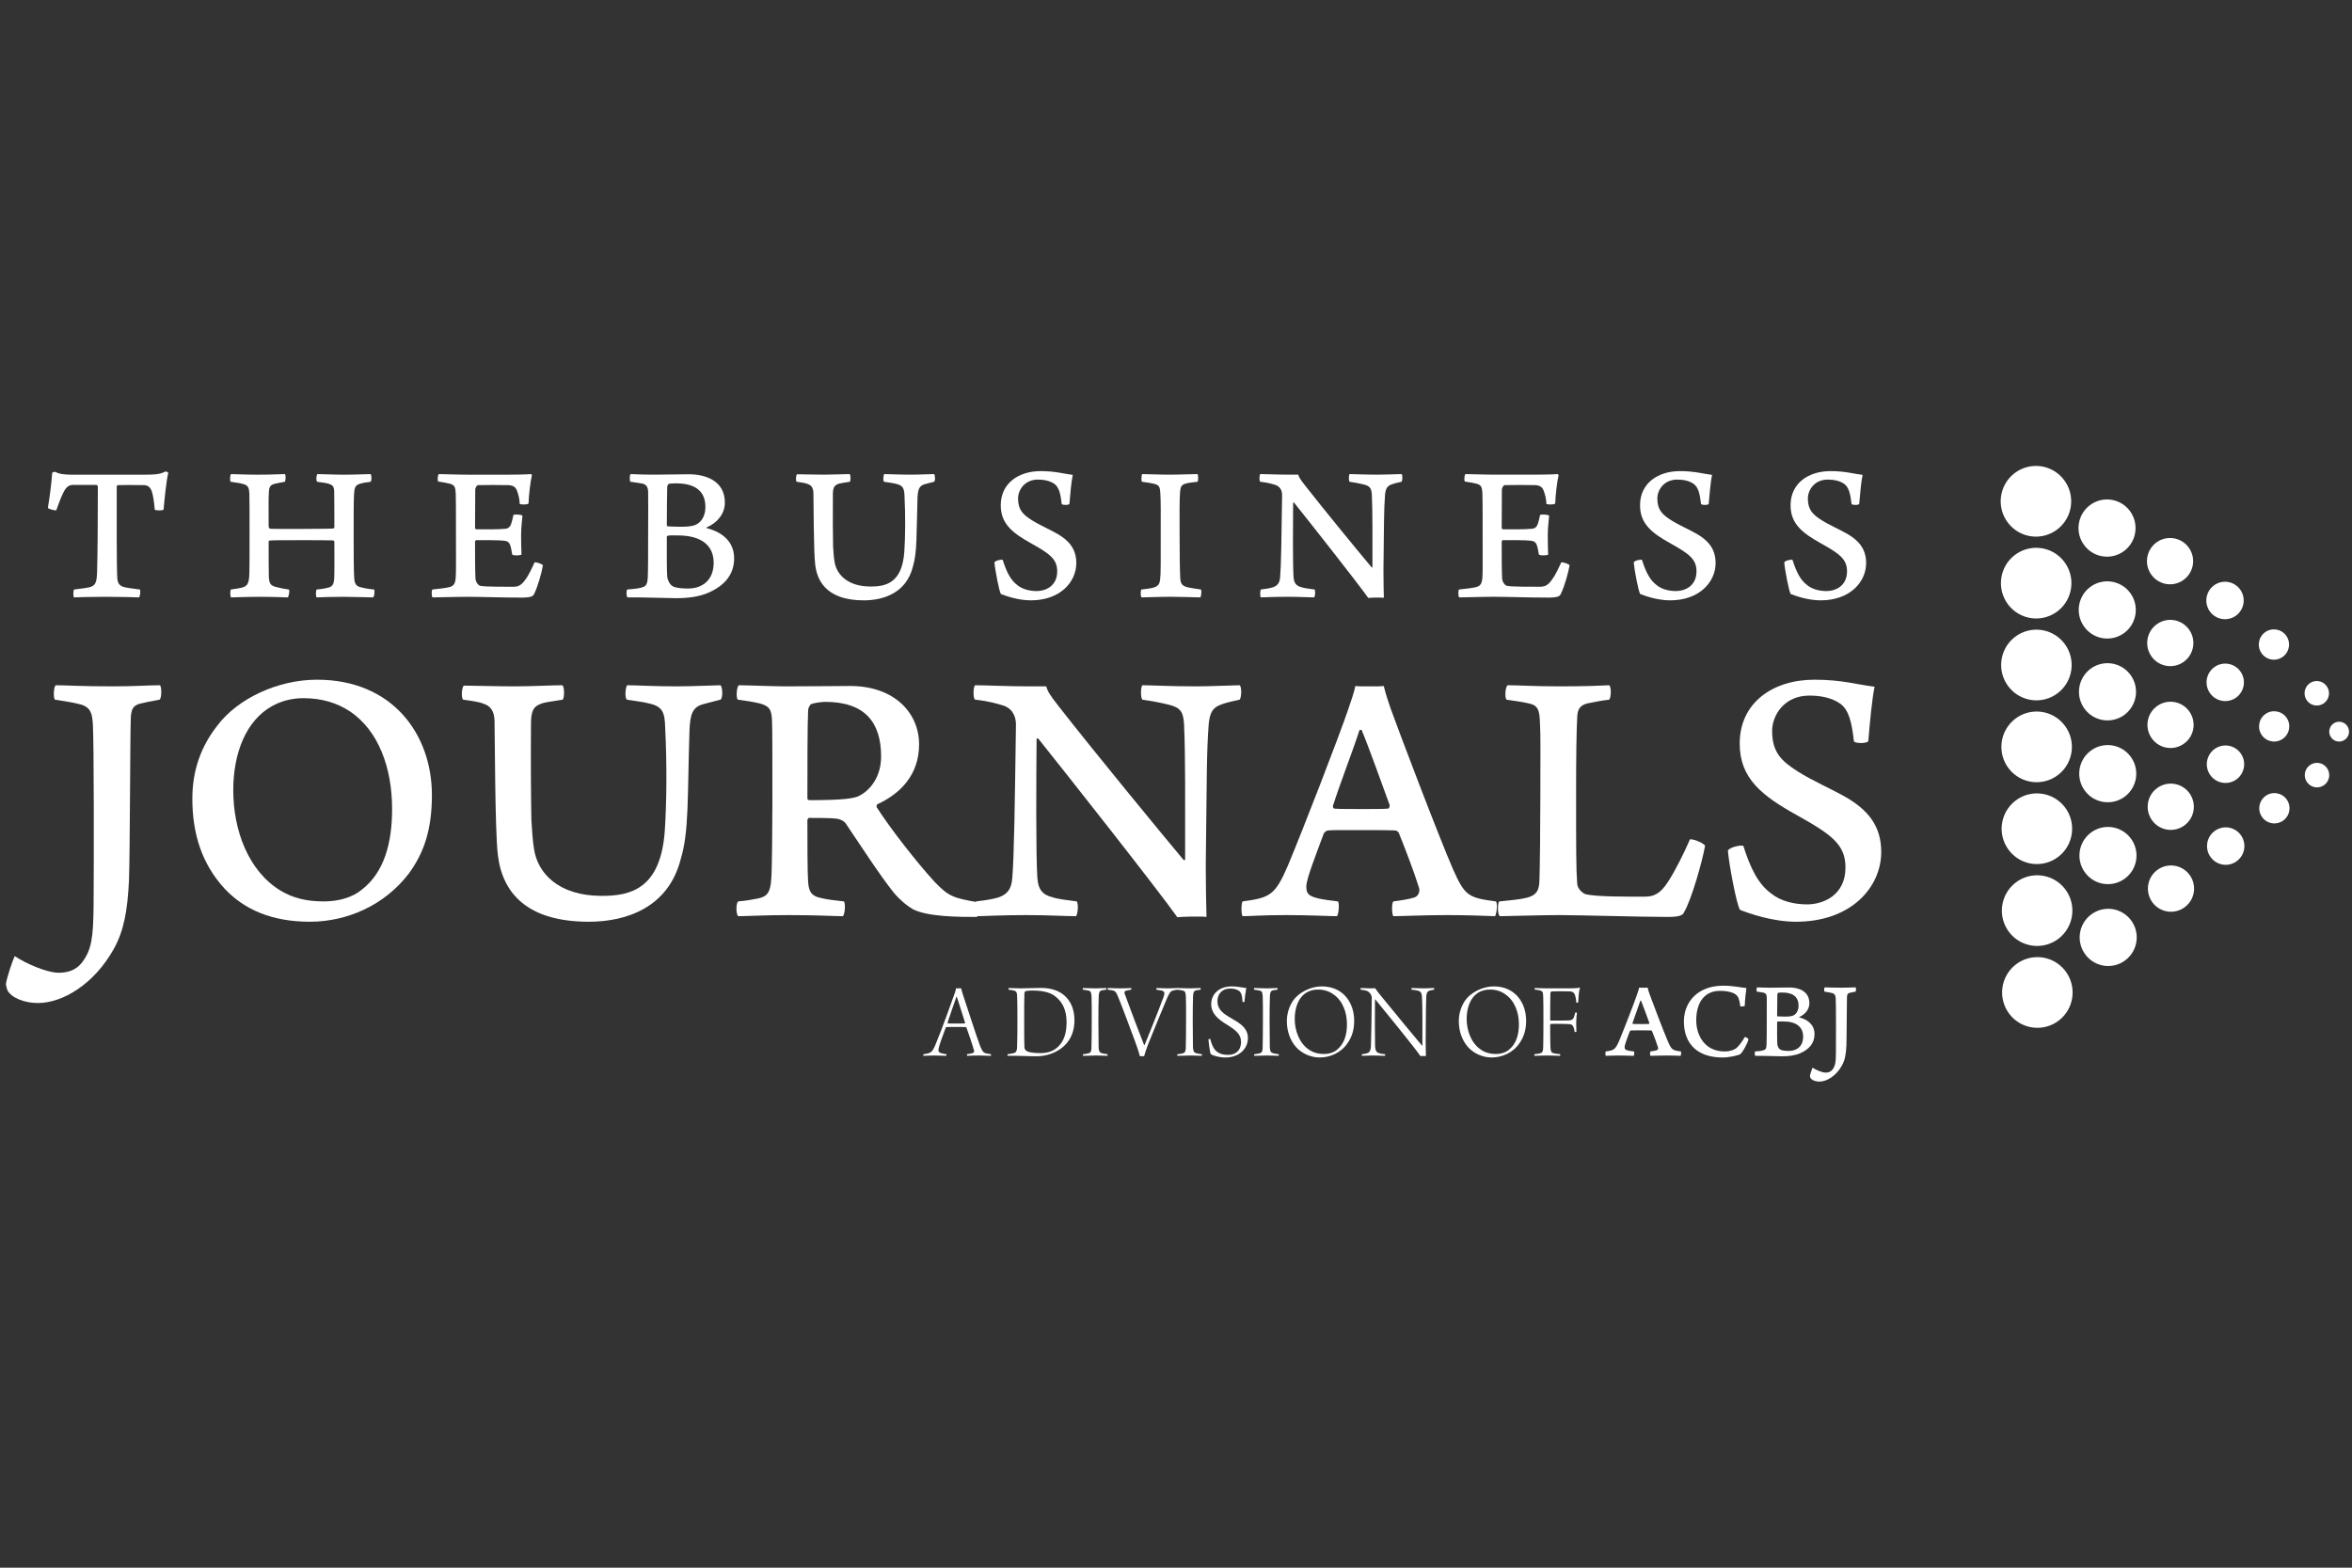<?xml version="1.0" encoding="UTF-8" standalone="no"?>
<svg width="300px" height="200px" viewBox="0 0 300 200" version="1.1" xmlns="http://www.w3.org/2000/svg" xmlns:xlink="http://www.w3.org/1999/xlink" xmlns:sketch="http://www.bohemiancoding.com/sketch/ns">
    <rect x="0" y="0" width="300" height="200" fill="#333333" stroke="none"/>
    <!-- Generator: Sketch 3.0.3 (7891) - http://www.bohemiancoding.com/sketch -->
    <title>bizjournals</title>
    <desc>Created with Sketch.</desc>
    <defs></defs>
    <g id="Logo-page" stroke="none" stroke-width="1" fill="none" fill-rule="evenodd" sketch:type="MSPage">
        <g id="Artboard-1" sketch:type="MSArtboardGroup" transform="translate(-926, -263)" fill="#FFFFFF">
            <g id="bizjournals" sketch:type="MSLayerGroup" transform="translate(927, 323)">
                <path d="M16.727,16.214 C16.024,16.189 14.442,16.139 12.435,16.139 C10.327,16.139 9.046,16.189 8.444,16.214 C8.318,16.088 8.344,15.333 8.444,15.208 C9.221,15.106 9.925,15.032 10.352,14.931 C11.204,14.755 11.33,14.251 11.381,13.093 C11.455,10.349 11.481,6.399 11.481,2.094 C11.481,1.993 11.381,1.867 11.306,1.867 L8.318,1.867 C7.917,1.867 7.54,2.017 7.213,2.596 C6.912,3.1 6.587,3.956 6.184,5.09 C6.034,5.164 5.156,4.937 5.106,4.788 C5.306,3.679 5.582,1.515 5.657,0.331 C5.657,0.257 5.983,0.155 6.06,0.206 C6.485,0.433 7.012,0.558 8.143,0.558 L17.454,0.558 C18.81,0.558 19.412,0.507 20.09,0.155 C20.216,0.131 20.417,0.257 20.466,0.308 C20.216,1.339 19.99,3.603 19.864,5.012 C19.738,5.164 18.835,5.14 18.735,5.012 C18.658,3.982 18.509,3.075 18.334,2.596 C18.107,2.094 17.807,1.892 17.329,1.892 C15.949,1.867 14.618,1.867 14.016,1.892 C13.94,1.918 13.89,2.017 13.89,2.068 C13.89,5.868 13.865,12.589 13.966,13.848 C14.016,14.301 14.166,14.704 14.77,14.88 C15.196,15.005 15.747,15.056 16.852,15.208 C16.953,15.358 16.876,16.113 16.727,16.214" id="Fill-1" sketch:type="MSShapeGroup"></path>
                <path d="M28.472,0.483 C28.973,0.483 30.153,0.558 31.86,0.558 C33.792,0.558 34.672,0.483 35.348,0.483 C35.474,0.633 35.449,1.363 35.322,1.465 C34.746,1.566 34.27,1.665 33.967,1.742 C33.466,1.892 33.316,2.144 33.291,2.873 C33.24,3.73 33.266,4.61 33.266,7.154 C33.266,7.253 33.34,7.404 33.442,7.455 C33.667,7.479 34.244,7.479 37.508,7.479 C40.696,7.455 41.247,7.455 41.473,7.429 C41.573,7.429 41.648,7.33 41.648,7.228 C41.648,5.919 41.648,3.529 41.624,2.571 C41.599,2.193 41.473,1.918 41.121,1.79 C40.796,1.641 40.269,1.566 39.465,1.465 C39.29,1.339 39.339,0.608 39.491,0.483 C40.118,0.483 41.524,0.558 42.879,0.558 C44.209,0.558 45.891,0.483 46.267,0.483 C46.418,0.633 46.418,1.339 46.267,1.465 C45.664,1.539 45.188,1.615 44.836,1.742 C44.26,1.943 44.209,2.294 44.158,3.1 C44.109,3.982 44.109,5.113 44.109,8.009 C44.109,10.248 44.109,12.917 44.183,13.797 C44.233,14.478 44.435,14.755 44.937,14.905 C45.313,15.005 45.891,15.131 46.719,15.208 C46.818,15.358 46.769,16.139 46.567,16.214 C45.965,16.214 44.158,16.139 42.778,16.139 C41.398,16.139 40.092,16.189 39.39,16.214 C39.264,16.113 39.264,15.384 39.39,15.208 C40.218,15.131 40.645,15.032 40.996,14.931 C41.422,14.779 41.573,14.501 41.624,13.873 C41.674,13.093 41.648,10.701 41.648,9.117 C41.648,9.066 41.573,8.941 41.448,8.941 C40.896,8.914 38.913,8.914 37.482,8.914 C35.524,8.914 33.592,8.914 33.365,8.965 C33.316,8.965 33.266,9.066 33.266,9.09 C33.266,10.5 33.266,13.093 33.291,13.597 C33.34,14.453 33.516,14.704 34.193,14.88 C34.571,14.981 35.098,15.106 35.851,15.208 C35.976,15.358 35.826,16.139 35.701,16.214 C35.424,16.214 34.094,16.139 32.087,16.139 C30.254,16.139 28.948,16.214 28.472,16.214 C28.345,16.088 28.345,15.358 28.446,15.208 C29.098,15.106 29.525,15.056 29.901,14.955 C30.604,14.755 30.755,14.376 30.806,13.218 C30.831,12.363 30.831,10.474 30.831,8.285 C30.831,5.845 30.831,3.377 30.806,2.924 C30.755,2.22 30.655,1.943 30.079,1.766 C29.676,1.641 29.148,1.566 28.421,1.465 C28.294,1.313 28.345,0.608 28.472,0.483" id="Fill-2" sketch:type="MSShapeGroup"></path>
                <path d="M54.974,0.483 C55.652,0.483 57.308,0.558 58.738,0.558 L63.809,0.558 C64.788,0.558 66.118,0.534 66.72,0.483 C66.771,0.507 66.846,0.583 66.846,0.633 C66.671,1.339 66.444,3.15 66.418,4.233 C66.269,4.409 65.416,4.385 65.29,4.284 C65.264,3.58 65.138,3.225 65.013,2.798 C64.81,2.169 64.562,1.943 63.86,1.892 C63.482,1.867 60.194,1.867 59.969,1.892 C59.767,1.943 59.618,2.294 59.618,2.446 C59.618,4.183 59.592,5.668 59.592,7.353 C59.592,7.404 59.669,7.53 59.743,7.53 C61.048,7.53 62.504,7.556 63.509,7.455 C63.883,7.404 64.085,7.177 64.21,6.801 C64.311,6.498 64.41,6.095 64.488,5.692 C64.736,5.593 65.517,5.642 65.642,5.794 C65.591,6.372 65.466,7.33 65.466,8.285 C65.466,9.14 65.49,9.973 65.517,10.752 C65.365,10.877 64.488,10.904 64.336,10.752 C64.21,10.149 64.21,9.922 64.085,9.594 C63.984,9.218 63.734,9.04 63.382,8.99 C62.554,8.89 60.898,8.914 59.743,8.914 C59.669,8.914 59.592,9.015 59.592,9.117 C59.592,10.752 59.592,12.714 59.643,13.723 C59.643,14.125 59.894,14.603 60.22,14.728 C60.721,14.88 63.91,14.856 64.461,14.856 C65.138,14.856 65.517,14.654 66.043,13.899 C66.444,13.37 66.921,12.338 67.198,11.733 C67.398,11.709 68.126,11.936 68.251,12.112 C68.126,12.941 67.599,14.829 67.147,15.736 C67.021,16.037 66.82,16.24 65.54,16.24 C62.881,16.24 60.446,16.139 58.613,16.139 C56.93,16.139 55.225,16.214 54.171,16.214 C54.046,16.113 54.02,15.358 54.145,15.208 C55.025,15.106 55.827,15.032 56.303,14.905 C56.906,14.755 57.083,14.427 57.131,13.621 C57.182,13.194 57.157,10.551 57.157,7.757 C57.157,5.543 57.157,3.402 57.131,2.95 C57.083,2.118 56.982,1.892 56.403,1.716 C56.053,1.615 55.576,1.539 54.899,1.438 C54.773,1.289 54.824,0.608 54.974,0.483" id="Fill-3" sketch:type="MSShapeGroup"></path>
                <path d="M79.435,0.481 C79.661,0.481 80.69,0.555 82.398,0.555 C84.004,0.555 85.31,0.505 86.865,0.505 C88.799,0.505 91.458,1.211 91.458,4.13 C91.458,5.564 90.456,6.722 89.151,7.277 C89.075,7.303 89.075,7.351 89.151,7.378 C91.007,7.856 92.639,9.013 92.639,11.229 C92.639,13.393 91.31,14.753 89.376,15.609 C88.196,16.136 86.74,16.313 85.26,16.313 C84.131,16.313 80.74,16.187 79.06,16.212 C78.884,16.136 78.857,15.331 79.009,15.206 C79.411,15.18 80.315,15.104 80.74,14.979 C81.344,14.827 81.544,14.677 81.619,13.771 C81.67,12.989 81.67,10.197 81.67,8.207 C81.67,5.49 81.696,3.652 81.67,2.746 C81.645,2.042 81.394,1.814 80.917,1.689 C80.542,1.615 79.913,1.537 79.411,1.463 C79.287,1.337 79.31,0.583 79.435,0.481 L79.435,0.481 Z M90.028,11.781 C90.028,9.567 88.421,8.309 85.485,8.309 C85.361,8.309 84.433,8.285 84.206,8.334 C84.131,8.359 84.055,8.41 84.055,8.461 C84.055,10.045 84.03,12.587 84.106,13.594 C84.156,14.021 84.456,14.626 84.834,14.803 C85.236,15.03 86.139,15.081 86.765,15.081 C88.498,15.081 90.028,14.099 90.028,11.781 L90.028,11.781 Z M84.331,1.714 C84.23,1.74 84.106,1.991 84.106,2.116 C84.081,3.023 84.055,5.388 84.055,7.025 C84.055,7.076 84.131,7.152 84.18,7.152 C84.507,7.175 85.31,7.202 85.988,7.202 C86.943,7.202 87.493,7.076 87.794,6.925 C88.598,6.522 88.975,5.642 88.975,4.684 C88.975,2.495 87.469,1.665 85.236,1.665 C85.084,1.665 84.658,1.665 84.331,1.714 L84.331,1.714 Z" id="Fill-4" sketch:type="MSShapeGroup"></path>
                <path d="M100.67,0.505 C101.17,0.505 102.978,0.555 104.131,0.555 C105.26,0.555 106.692,0.481 107.371,0.481 C107.519,0.583 107.519,1.337 107.394,1.463 C106.817,1.564 106.365,1.615 106.065,1.689 C105.387,1.89 105.26,2.217 105.237,2.972 C105.211,5.842 105.237,8.334 105.26,9.669 C105.285,10.17 105.362,11.202 105.437,11.606 C105.663,13.243 107.07,14.827 110.056,14.827 C111.964,14.827 114.073,14.4 114.349,10.373 C114.473,8.434 114.5,5.868 114.375,3.375 C114.349,2.319 114.197,1.915 113.243,1.714 C112.866,1.615 112.389,1.564 111.762,1.463 C111.612,1.337 111.663,0.606 111.788,0.481 C112.315,0.481 113.644,0.555 115.128,0.555 C116.306,0.555 117.737,0.481 118.139,0.481 C118.29,0.583 118.315,1.387 118.139,1.463 L116.983,1.763 C116.206,1.966 116.08,2.495 116.028,3.527 C115.88,8.207 116.006,10.448 115.428,12.336 C114.599,15.582 111.788,16.59 109.176,16.59 C104.935,16.59 103.279,14.601 102.978,12.035 C102.776,10.398 102.776,3.727 102.752,2.873 C102.728,2.268 102.502,1.89 101.999,1.74 C101.722,1.615 101.146,1.537 100.619,1.463 C100.467,1.361 100.518,0.583 100.67,0.505" id="Fill-5" sketch:type="MSShapeGroup"></path>
                <path d="M128.803,14.677 C129.43,15.18 130.335,15.406 131.238,15.406 C132.317,15.406 133.848,14.803 133.848,12.89 C133.848,11.331 132.896,10.65 130.561,9.341 C128.152,8.007 126.647,6.824 126.647,4.457 C126.647,1.665 128.904,0.103 131.739,0.103 C133.648,0.103 134.726,0.456 135.831,0.583 C135.656,1.412 135.504,3.049 135.404,4.282 C135.329,4.457 134.551,4.457 134.425,4.305 C134.276,2.972 134.074,2.167 133.498,1.74 C132.896,1.31 132.092,1.185 131.389,1.185 C129.683,1.185 128.854,2.518 128.854,3.601 C128.854,5.037 129.481,5.642 130.585,6.346 C131.615,6.999 133.021,7.605 133.922,8.133 C135.329,8.962 136.284,10.021 136.284,11.832 C136.284,14.249 134.226,16.59 130.487,16.59 C128.88,16.59 127.322,16.035 126.672,15.785 C126.445,15.483 125.917,12.688 125.844,11.758 C125.892,11.53 126.746,11.331 126.898,11.43 C127.373,12.941 127.899,14.021 128.803,14.677" id="Fill-6" sketch:type="MSShapeGroup"></path>
                <path d="M144.689,0.481 C145.192,0.481 146.825,0.555 148.154,0.555 C149.508,0.555 151.066,0.481 151.743,0.481 C151.843,0.633 151.87,1.287 151.743,1.463 C151.066,1.537 150.615,1.588 150.263,1.689 C149.66,1.841 149.558,2.142 149.508,2.897 C149.434,3.98 149.46,5.792 149.46,8.007 C149.46,10.347 149.484,12.714 149.535,13.594 C149.558,14.374 149.685,14.728 150.489,14.928 C150.865,15.003 151.442,15.104 152.171,15.206 C152.296,15.307 152.221,16.113 152.096,16.212 C151.543,16.212 149.735,16.136 148.404,16.136 C146.924,16.136 145.067,16.212 144.615,16.212 C144.465,16.136 144.465,15.307 144.59,15.206 C145.269,15.131 145.62,15.081 145.994,15.003 C146.798,14.803 146.899,14.451 146.973,13.947 C147.074,13.216 147.051,11.733 147.051,7.605 C147.051,5.49 147.074,4.055 147,2.873 C146.949,2.193 146.875,1.915 146.346,1.763 C145.893,1.638 145.418,1.564 144.665,1.463 C144.54,1.337 144.59,0.606 144.689,0.481" id="Fill-7" sketch:type="MSShapeGroup"></path>
                <path d="M159.751,0.481 C160.527,0.481 161.833,0.555 163.439,0.555 L164.593,0.555 C164.692,0.883 164.793,1.084 165.447,1.915 C167.881,5.037 172.626,10.8 173.955,12.386 C174.006,12.411 174.056,12.386 174.056,12.336 C174.056,8.786 174.081,5.063 173.98,3.123 C173.929,2.343 173.78,2.017 172.976,1.814 C172.474,1.689 171.873,1.564 171.144,1.463 C171.019,1.337 171.019,0.606 171.144,0.481 C171.772,0.481 172.976,0.555 174.833,0.555 C175.762,0.555 177.418,0.481 177.77,0.481 C177.921,0.606 177.897,1.31 177.77,1.463 C177.293,1.564 176.867,1.665 176.591,1.763 C175.889,1.991 175.737,2.393 175.663,3.123 C175.511,5.087 175.536,6.799 175.461,12.739 C175.461,13.922 175.488,15.406 175.511,16.263 C175.235,16.212 173.78,16.238 173.527,16.288 C172.097,14.275 165.898,6.42 164.064,4.13 C164.04,4.081 163.939,4.106 163.939,4.13 C163.916,6.799 163.889,12.109 163.99,13.568 C164.04,14.374 164.317,14.753 165.046,14.928 C165.42,15.054 165.974,15.104 166.676,15.206 C166.801,15.381 166.751,16.062 166.626,16.212 C165.924,16.212 164.77,16.136 163.237,16.136 C161.431,16.136 160.375,16.212 159.825,16.212 C159.7,16.136 159.724,15.331 159.825,15.206 C160.426,15.131 160.955,15.054 161.355,14.928 C161.931,14.728 162.234,14.374 162.283,13.619 C162.41,12.185 162.458,8.512 162.535,3.174 C162.535,2.746 162.41,2.167 161.756,1.89 C161.28,1.74 160.702,1.564 159.751,1.463 C159.599,1.337 159.622,0.606 159.751,0.481" id="Fill-8" sketch:type="MSShapeGroup"></path>
                <path d="M185.925,0.481 C186.602,0.481 188.26,0.555 189.69,0.555 L194.76,0.555 C195.74,0.555 197.071,0.532 197.674,0.481 C197.722,0.505 197.799,0.583 197.799,0.633 C197.624,1.337 197.398,3.148 197.371,4.231 C197.221,4.407 196.369,4.383 196.243,4.282 C196.217,3.577 196.092,3.225 195.966,2.795 C195.764,2.167 195.515,1.94 194.81,1.89 C194.435,1.865 191.145,1.865 190.921,1.89 C190.719,1.94 190.567,2.292 190.567,2.444 C190.567,4.18 190.544,5.665 190.544,7.351 C190.544,7.402 190.618,7.528 190.696,7.528 C191.999,7.528 193.456,7.554 194.458,7.452 C194.836,7.402 195.038,7.175 195.163,6.799 C195.264,6.498 195.363,6.095 195.439,5.692 C195.69,5.591 196.469,5.642 196.594,5.792 C196.544,6.37 196.419,7.327 196.419,8.285 C196.419,9.138 196.443,9.971 196.469,10.749 C196.318,10.877 195.439,10.901 195.289,10.749 C195.163,10.146 195.163,9.92 195.038,9.592 C194.937,9.216 194.685,9.04 194.334,8.989 C193.506,8.888 191.849,8.914 190.696,8.914 C190.618,8.914 190.544,9.013 190.544,9.114 C190.544,10.749 190.544,12.714 190.594,13.721 C190.594,14.123 190.844,14.601 191.172,14.728 C191.674,14.878 194.861,14.854 195.413,14.854 C196.092,14.854 196.469,14.651 196.996,13.896 C197.398,13.368 197.873,12.336 198.149,11.733 C198.349,11.707 199.079,11.934 199.203,12.109 C199.079,12.941 198.552,14.827 198.099,15.734 C197.974,16.035 197.772,16.238 196.493,16.238 C193.831,16.238 191.398,16.136 189.565,16.136 C187.884,16.136 186.176,16.212 185.121,16.212 C184.996,16.113 184.972,15.358 185.097,15.206 C185.974,15.104 186.778,15.03 187.256,14.905 C187.857,14.753 188.034,14.425 188.084,13.619 C188.134,13.192 188.11,10.549 188.11,7.754 C188.11,5.54 188.11,3.402 188.084,2.948 C188.034,2.116 187.933,1.89 187.355,1.714 C187.004,1.615 186.528,1.537 185.849,1.438 C185.725,1.287 185.775,0.606 185.925,0.481" id="Fill-9" sketch:type="MSShapeGroup"></path>
                <path d="M210.345,14.677 C210.973,15.18 211.876,15.406 212.781,15.406 C213.858,15.406 215.39,14.803 215.39,12.89 C215.39,11.331 214.438,10.65 212.103,9.341 C209.693,8.007 208.188,6.824 208.188,4.457 C208.188,1.665 210.446,0.103 213.281,0.103 C215.19,0.103 216.267,0.456 217.374,0.583 C217.199,1.412 217.047,3.049 216.946,4.282 C216.872,4.457 216.092,4.457 215.967,4.305 C215.818,2.972 215.617,2.167 215.039,1.74 C214.438,1.31 213.635,1.185 212.93,1.185 C211.225,1.185 210.396,2.518 210.396,3.601 C210.396,5.037 211.024,5.642 212.127,6.346 C213.156,6.999 214.563,7.605 215.465,8.133 C216.872,8.962 217.826,10.021 217.826,11.832 C217.826,14.249 215.767,16.59 212.028,16.59 C210.421,16.59 208.864,16.035 208.211,15.785 C207.985,15.483 207.46,12.688 207.384,11.758 C207.433,11.53 208.287,11.331 208.438,11.43 C208.915,12.941 209.44,14.021 210.345,14.677" id="Fill-10" sketch:type="MSShapeGroup"></path>
                <path d="M229.545,14.677 C230.172,15.18 231.076,15.406 231.981,15.406 C233.058,15.406 234.59,14.803 234.59,12.89 C234.59,11.331 233.637,10.65 231.302,9.341 C228.893,8.007 227.388,6.824 227.388,4.457 C227.388,1.665 229.646,0.103 232.481,0.103 C234.39,0.103 235.467,0.456 236.574,0.583 C236.399,1.412 236.247,3.049 236.146,4.282 C236.071,4.457 235.292,4.457 235.167,4.305 C235.018,2.972 234.816,2.167 234.239,1.74 C233.637,1.31 232.835,1.185 232.13,1.185 C230.425,1.185 229.596,2.518 229.596,3.601 C229.596,5.037 230.222,5.642 231.327,6.346 C232.356,6.999 233.763,7.605 234.664,8.133 C236.071,8.962 237.026,10.021 237.026,11.832 C237.026,14.249 234.967,16.59 231.228,16.59 C229.621,16.59 228.064,16.035 227.411,15.785 C227.185,15.483 226.658,12.688 226.584,11.758 C226.633,11.53 227.487,11.331 227.638,11.43 C228.115,12.941 228.64,14.021 229.545,14.677" id="Fill-11" sketch:type="MSShapeGroup"></path>
                <path d="M6.096,27.42 C7.412,27.42 9.199,27.563 13.335,27.563 C16.203,27.563 17.99,27.42 19.4,27.42 C19.635,27.609 19.635,29.07 19.353,29.26 C18.272,29.449 17.425,29.636 16.815,29.779 C16.015,30.015 15.733,30.437 15.685,31.571 C15.592,33.597 15.592,48.117 15.451,52.361 C15.263,56.083 14.839,58.725 13.476,61.128 C10.985,65.561 6.989,67.963 3.839,67.963 C2.053,67.963 0.407,67.256 -0.062,66.315 C-0.11,66.171 -0.252,65.655 -0.252,65.561 C-0.11,64.665 0.548,62.684 0.876,61.977 C2.288,62.919 4.967,64.099 6.472,64.099 C7.6,64.099 8.635,63.815 9.434,62.825 C10.702,61.176 10.89,59.62 10.937,55.519 C10.985,49.484 10.985,34.679 10.843,32.323 C10.749,31.097 10.608,30.25 9.292,29.872 C8.399,29.636 7.553,29.495 6.001,29.26 C5.766,28.976 5.861,27.609 6.096,27.42" id="Fill-12" sketch:type="MSShapeGroup"></path>
                <path d="M27.671,53.397 C24.756,50.239 23.534,46.372 23.534,41.894 C23.534,38.311 24.615,35.245 26.73,32.559 C29.317,29.119 34.44,26.713 39.424,26.713 C49.155,26.713 54.09,33.784 54.09,41.423 C54.09,45.806 53.103,48.777 51.129,51.465 C48.027,55.519 43.233,57.591 38.53,57.591 C33.735,57.591 30.21,56.083 27.671,53.397 L27.671,53.397 Z M45.158,53.492 C48.027,51.275 49.013,47.503 49.013,43.215 C49.013,37.935 47.274,33.218 43.655,30.767 C42.01,29.685 40.082,29.07 37.684,29.07 C36.18,29.07 34.863,29.449 33.735,30.061 C30.398,31.901 28.753,36.048 28.753,40.809 C28.753,45.947 30.68,51.086 34.722,53.586 C36.367,54.575 38.061,54.999 40.317,54.999 C42.198,54.999 43.984,54.482 45.158,53.492 L45.158,53.492 Z" id="Fill-13" sketch:type="MSShapeGroup"></path>
                <path d="M58.176,27.468 C59.116,27.468 62.501,27.563 64.662,27.563 C66.779,27.563 69.457,27.42 70.727,27.42 C71.009,27.609 71.009,29.024 70.774,29.26 C69.692,29.449 68.846,29.541 68.282,29.685 C67.013,30.061 66.779,30.675 66.73,32.088 C66.684,37.461 66.73,42.13 66.779,44.626 C66.825,45.571 66.966,47.503 67.108,48.258 C67.531,51.322 70.163,54.293 75.757,54.293 C79.329,54.293 83.28,53.492 83.798,45.947 C84.033,42.319 84.079,37.51 83.844,32.843 C83.798,30.862 83.515,30.109 81.728,29.731 C81.022,29.541 80.129,29.449 78.955,29.26 C78.672,29.024 78.765,27.657 79,27.42 C79.988,27.42 82.481,27.563 85.255,27.563 C87.465,27.563 90.144,27.42 90.894,27.42 C91.178,27.609 91.224,29.119 90.894,29.26 L88.733,29.825 C87.276,30.202 87.042,31.192 86.947,33.126 C86.664,41.894 86.899,46.09 85.819,49.625 C84.267,55.707 79,57.591 74.111,57.591 C66.166,57.591 63.065,53.868 62.501,49.059 C62.125,45.995 62.125,33.502 62.078,31.901 C62.03,30.767 61.608,30.061 60.667,29.779 C60.149,29.541 59.069,29.401 58.081,29.26 C57.799,29.07 57.893,27.609 58.176,27.468" id="Fill-14" sketch:type="MSShapeGroup"></path>
                <path d="M93.242,27.42 C94.274,27.42 97.564,27.563 99.164,27.563 C103.017,27.563 105.698,27.514 107.436,27.514 C113.03,27.514 116.23,30.91 116.23,34.963 C116.23,38.83 113.876,41.234 110.915,42.601 C110.822,42.649 110.774,42.885 110.822,42.979 C112.466,45.571 115.946,50.05 118.251,52.548 C120.037,54.388 120.601,54.575 123.939,55.143 C124.173,55.283 123.939,56.885 123.564,56.979 C121.354,56.979 117.356,56.979 115.43,55.989 C114.724,55.565 113.971,54.999 113.03,53.917 C111.244,51.7 108.658,47.692 106.871,45.051 C106.591,44.675 106.073,44.486 105.698,44.439 C105.085,44.345 102.876,44.345 102.173,44.345 C102.124,44.345 101.984,44.534 101.984,44.626 C101.984,47.221 101.984,51.322 102.079,52.548 C102.173,53.822 102.547,54.339 103.77,54.575 C104.521,54.764 105.369,54.859 106.637,54.999 C106.871,55.235 106.776,56.695 106.497,56.885 C105.415,56.885 103.396,56.744 99.585,56.744 C96.484,56.744 94.226,56.885 93.146,56.885 C92.863,56.554 92.863,55.283 93.146,54.999 C94.226,54.905 94.979,54.764 95.683,54.623 C96.813,54.388 97.283,53.917 97.378,52.077 C97.47,51.135 97.518,45.146 97.518,42.506 C97.518,36.189 97.518,33.031 97.47,31.947 C97.424,30.532 97.14,30.061 95.872,29.731 C95.073,29.541 94.18,29.401 93.098,29.26 C92.863,28.976 92.957,27.609 93.242,27.42 L93.242,27.42 Z M102.453,29.825 C102.313,29.92 102.079,30.345 102.079,30.58 C101.984,32.323 101.984,38.593 101.984,41.848 C101.984,41.94 102.079,42.083 102.218,42.083 C106.682,42.083 108,41.848 108.612,41.518 C110.164,40.714 111.385,38.923 111.385,36.519 C111.385,32.088 109.271,29.541 104.238,29.541 C103.958,29.541 102.972,29.636 102.453,29.825 L102.453,29.825 Z" id="Fill-15" sketch:type="MSShapeGroup"></path>
                <path d="M123.369,27.42 C124.826,27.42 127.27,27.563 130.278,27.563 L132.442,27.563 C132.63,28.175 132.817,28.553 134.039,30.109 C138.599,35.954 147.485,46.748 149.975,49.719 C150.071,49.766 150.165,49.719 150.165,49.625 C150.165,42.979 150.21,36 150.024,32.372 C149.93,30.91 149.646,30.296 148.144,29.92 C147.202,29.685 146.074,29.449 144.711,29.26 C144.476,29.024 144.476,27.657 144.711,27.42 C145.885,27.42 148.144,27.563 151.621,27.563 C153.362,27.563 156.465,27.42 157.124,27.42 C157.404,27.657 157.358,28.976 157.124,29.26 C156.23,29.449 155.429,29.636 154.913,29.825 C153.597,30.25 153.313,31.005 153.173,32.372 C152.89,36.048 152.938,39.253 152.796,50.38 C152.796,52.596 152.844,55.378 152.89,56.979 C152.374,56.885 149.646,56.933 149.178,57.025 C146.498,53.256 134.887,38.546 131.454,34.257 C131.408,34.162 131.219,34.208 131.219,34.257 C131.171,39.253 131.125,49.2 131.313,51.936 C131.408,53.443 131.924,54.152 133.287,54.482 C133.993,54.718 135.027,54.812 136.344,54.999 C136.579,55.328 136.484,56.603 136.249,56.885 C134.933,56.885 132.771,56.744 129.902,56.744 C126.519,56.744 124.545,56.885 123.511,56.885 C123.276,56.744 123.322,55.235 123.511,54.999 C124.639,54.859 125.626,54.718 126.376,54.482 C127.458,54.104 128.021,53.443 128.116,52.03 C128.351,49.343 128.445,42.46 128.585,32.466 C128.585,31.663 128.351,30.58 127.129,30.061 C126.235,29.779 125.154,29.449 123.369,29.26 C123.088,29.024 123.134,27.657 123.369,27.42" id="Fill-16" sketch:type="MSShapeGroup"></path>
                <path d="M163.274,50.426 C165.344,45.476 169.904,33.643 170.938,30.58 C171.313,29.495 171.737,28.269 171.878,27.514 C172.112,27.563 172.725,27.563 173.618,27.563 C174.746,27.563 175.263,27.563 175.498,27.514 C175.733,28.459 176.013,29.354 176.343,30.296 C177.284,32.936 182.503,46.702 184.336,50.899 C185.84,54.247 186.216,54.528 189.789,54.999 C190.07,55.189 189.883,56.649 189.694,56.885 C188.472,56.838 186.216,56.744 183.537,56.744 C180.717,56.744 177.66,56.885 176.72,56.885 C176.531,56.649 176.485,55.235 176.72,54.999 C177.754,54.859 178.742,54.718 179.446,54.482 C180.01,54.247 180.104,53.633 180.01,53.303 C179.4,51.322 178.178,48.117 177.425,46.277 C177.33,46.042 177.049,45.947 176.955,45.947 C176.108,45.901 173.947,45.901 172.207,45.901 C169.198,45.901 168.917,45.901 168.399,45.947 C168.164,45.947 167.835,46.277 167.835,46.372 C166.847,49.059 165.625,52.125 165.625,53.067 C165.625,53.963 165.813,54.293 167.176,54.623 C167.789,54.764 168.822,54.905 169.667,54.999 C169.856,55.235 169.762,56.649 169.527,56.885 C168.588,56.885 166.143,56.744 162.992,56.744 C159.937,56.744 158.385,56.885 157.492,56.885 C157.306,56.649 157.306,55.235 157.492,54.999 C160.973,54.528 161.628,54.247 163.274,50.426 L163.274,50.426 Z M172.396,33.172 C171.596,35.67 169.904,40.008 169.009,42.836 C169.009,42.979 169.057,43.12 169.198,43.166 C169.716,43.215 171.548,43.215 172.912,43.215 C174.088,43.215 175.404,43.215 176.013,43.166 C176.156,43.166 176.297,42.931 176.248,42.695 C175.355,40.243 173.476,35.01 172.675,33.126 C172.63,33.126 172.489,33.077 172.396,33.172 L172.396,33.172 Z" id="Fill-17" sketch:type="MSShapeGroup"></path>
                <path d="M191.288,27.42 C192.885,27.42 194.485,27.563 197.87,27.563 C201.536,27.563 203.228,27.468 204.264,27.42 C204.545,27.704 204.499,28.93 204.264,29.26 C202.947,29.401 202.148,29.636 201.49,29.731 C200.362,30.015 200.219,30.675 200.173,31.522 C200.079,33.361 200.033,36.379 200.033,41.234 C200.033,48.447 200.033,50.899 200.173,52.737 C200.219,53.492 200.972,53.963 201.161,54.057 C202.572,54.434 206.615,54.388 208.822,54.388 C209.857,54.388 210.751,54.104 211.784,52.453 C212.678,51.086 213.76,48.918 214.558,47.078 C215.028,47.032 216.204,47.503 216.485,47.882 C216.156,49.814 214.747,54.812 213.806,56.365 C213.665,56.79 213.147,56.979 211.738,56.979 C208.401,56.979 200.408,56.744 197.917,56.744 C195.473,56.744 191.147,56.885 190.3,56.885 C190.019,56.695 189.971,55.189 190.254,54.999 C191.992,54.812 192.885,54.764 193.921,54.482 C195.049,54.152 195.238,53.492 195.333,52.737 C195.425,51.416 195.473,44.204 195.473,41.469 C195.473,36.519 195.519,33.597 195.425,32.277 C195.379,30.532 195.144,29.966 193.967,29.731 C193.357,29.59 192.229,29.401 191.147,29.26 C190.912,28.93 191.007,27.657 191.288,27.42" id="Fill-18" sketch:type="MSShapeGroup"></path>
                <path d="M224.943,54.009 C226.117,54.953 227.811,55.378 229.503,55.378 C231.525,55.378 234.393,54.247 234.393,50.661 C234.393,47.739 232.607,46.466 228.233,44.016 C223.72,41.518 220.901,39.301 220.901,34.869 C220.901,29.636 225.131,26.713 230.443,26.713 C234.015,26.713 236.036,27.374 238.106,27.609 C237.776,29.165 237.496,32.229 237.307,34.539 C237.166,34.869 235.709,34.869 235.472,34.587 C235.191,32.088 234.815,30.58 233.735,29.779 C232.607,28.976 231.101,28.74 229.784,28.74 C226.589,28.74 225.037,31.241 225.037,33.266 C225.037,35.954 226.211,37.085 228.281,38.406 C230.208,39.632 232.842,40.763 234.533,41.753 C237.166,43.309 238.953,45.287 238.953,48.683 C238.953,53.208 235.097,57.591 228.092,57.591 C225.083,57.591 222.169,56.554 220.946,56.083 C220.522,55.519 219.536,50.285 219.396,48.54 C219.49,48.117 221.088,47.739 221.371,47.928 C222.263,50.756 223.251,52.783 224.943,54.009" id="Fill-19" sketch:type="MSShapeGroup"></path>
                <path d="M118.343,73.218 C119.192,71.207 120.447,67.614 120.755,66.775 C120.852,66.496 120.921,66.258 120.949,66.078 C120.963,66.078 121.075,66.09 121.27,66.09 C121.478,66.09 121.574,66.078 121.591,66.078 C121.617,66.203 121.674,66.425 121.757,66.692 C122.008,67.392 123.625,72.479 124.043,73.513 C124.407,74.337 124.462,74.379 125.396,74.49 C125.422,74.533 125.409,74.674 125.367,74.7 C125.018,74.686 124.225,74.658 123.903,74.658 C123.571,74.658 122.648,74.674 122.356,74.7 C122.343,74.674 122.328,74.519 122.356,74.49 C122.635,74.448 122.86,74.42 123.054,74.352 C123.276,74.252 123.276,74.157 123.221,73.961 C123.067,73.359 122.539,71.863 122.273,71.095 C122.273,71.095 122.19,71.024 122.173,71.024 C122.037,71.012 121.743,71.012 120.88,71.012 C119.945,71.012 119.874,71.012 119.736,71.024 C119.694,71.024 119.637,71.079 119.624,71.121 C119.345,71.85 118.775,73.386 118.718,73.793 C118.676,74.044 118.663,74.268 119.121,74.379 C119.29,74.42 119.416,74.448 119.708,74.49 C119.736,74.519 119.724,74.674 119.694,74.7 C119.445,74.7 118.718,74.658 118.106,74.658 C117.424,74.658 117.003,74.7 116.794,74.7 C116.754,74.686 116.754,74.519 116.794,74.49 C117.769,74.365 117.91,74.252 118.343,73.218 L118.343,73.218 Z M120.991,67.18 C120.766,67.768 120.07,69.849 119.862,70.465 C119.862,70.521 119.874,70.549 119.919,70.562 C120.044,70.578 120.391,70.578 121.143,70.578 C121.451,70.578 121.994,70.578 122.065,70.562 C122.079,70.562 122.107,70.521 122.091,70.465 C121.757,69.403 121.255,67.78 121.045,67.166 C121.034,67.166 120.991,67.166 120.991,67.18 L120.991,67.18 Z" id="Fill-20" sketch:type="MSShapeGroup"></path>
                <path d="M127.669,66.048 C128.018,66.062 128.812,66.09 129.174,66.09 C130.093,66.09 130.694,66.034 131.781,66.034 C132.994,66.034 134.039,66.357 134.779,67.013 C135.656,67.796 136.047,68.886 136.047,70.172 C136.047,72.268 134.946,73.414 134.026,73.973 C133.174,74.49 132.242,74.757 131.083,74.757 C130.289,74.757 129.9,74.715 128.716,74.7 C128.562,74.7 127.851,74.686 127.53,74.7 C127.489,74.686 127.489,74.49 127.53,74.49 C127.809,74.448 128.06,74.42 128.267,74.365 C128.504,74.294 128.687,74.24 128.728,73.652 C128.77,72.717 128.77,71.359 128.77,70.199 C128.77,69.502 128.77,67.683 128.742,67.195 C128.716,66.621 128.674,66.454 128.309,66.37 C128.143,66.328 127.947,66.286 127.642,66.258 C127.613,66.229 127.642,66.062 127.669,66.048 L127.669,66.048 Z M129.969,74.099 C130.234,74.252 130.846,74.352 131.698,74.352 C132.451,74.352 133.258,74.198 133.915,73.582 C134.597,72.939 135.042,72.03 135.042,70.408 C135.042,68.997 134.609,67.822 133.469,67.013 C132.812,66.551 131.852,66.37 130.638,66.37 C130.346,66.37 129.983,66.399 129.843,66.441 C129.773,66.466 129.676,66.524 129.663,66.746 C129.635,67.083 129.635,69.052 129.635,70.269 C129.635,71.541 129.635,73.122 129.663,73.568 C129.676,73.777 129.747,73.973 129.969,74.099 L129.969,74.099 Z" id="Fill-21" sketch:type="MSShapeGroup"></path>
                <path d="M137.136,66.048 C137.388,66.048 138.112,66.09 138.753,66.09 C139.339,66.09 139.758,66.048 140.092,66.048 C140.12,66.09 140.134,66.216 140.104,66.258 C139.897,66.286 139.66,66.313 139.534,66.341 C139.227,66.425 139.172,66.637 139.144,67.068 C139.116,67.655 139.102,69.052 139.102,70.269 C139.102,71.583 139.116,73.135 139.13,73.597 C139.157,74.03 139.199,74.268 139.547,74.365 C139.743,74.42 139.994,74.462 140.258,74.49 C140.3,74.533 140.274,74.674 140.245,74.7 C139.952,74.7 139.451,74.658 138.836,74.658 C138.154,74.658 137.875,74.7 137.151,74.7 C137.109,74.658 137.122,74.519 137.151,74.49 C137.346,74.478 137.61,74.436 137.779,74.393 C138.125,74.323 138.182,74.114 138.211,73.793 C138.237,73.456 138.253,71.038 138.253,69.878 C138.253,68.83 138.253,67.739 138.225,67.096 C138.182,66.762 138.196,66.466 137.875,66.383 C137.721,66.341 137.458,66.3 137.122,66.258 C137.081,66.229 137.109,66.078 137.136,66.048" id="Fill-22" sketch:type="MSShapeGroup"></path>
                <path d="M140.316,66.048 C140.581,66.048 141.235,66.09 141.808,66.09 C142.615,66.09 142.978,66.062 143.272,66.048 C143.313,66.078 143.313,66.229 143.272,66.258 L142.657,66.383 C142.448,66.425 142.379,66.566 142.448,66.762 C142.922,68.089 144.679,72.73 144.93,73.317 C144.957,73.303 144.957,73.331 144.985,73.317 C145.167,72.939 146.993,68.368 147.426,67.154 C147.578,66.704 147.564,66.454 147.147,66.37 C146.924,66.328 146.783,66.3 146.491,66.258 C146.478,66.229 146.491,66.078 146.519,66.048 C146.853,66.048 147.327,66.09 147.913,66.09 C148.512,66.09 148.973,66.048 149.222,66.048 C149.236,66.09 149.236,66.229 149.222,66.258 C149.056,66.27 148.833,66.313 148.665,66.357 C148.262,66.454 148.135,66.692 147.718,67.683 C147.313,68.634 146.142,71.486 145.46,73.19 C145.222,73.806 145.056,74.31 144.93,74.757 C144.778,74.728 144.511,74.728 144.4,74.757 C144.246,74.211 144.051,73.568 143.772,72.843 C143.076,70.954 142.058,68.242 141.612,67.166 C141.362,66.551 141.209,66.399 140.873,66.341 L140.289,66.258 C140.261,66.216 140.274,66.062 140.316,66.048" id="Fill-23" sketch:type="MSShapeGroup"></path>
                <path d="M149.171,66.048 C149.42,66.048 150.145,66.09 150.785,66.09 C151.371,66.09 151.791,66.048 152.125,66.048 C152.153,66.09 152.166,66.216 152.139,66.258 C151.929,66.286 151.692,66.313 151.566,66.341 C151.26,66.425 151.204,66.637 151.176,67.068 C151.151,67.655 151.135,69.052 151.135,70.269 C151.135,71.583 151.151,73.135 151.163,73.597 C151.192,74.03 151.234,74.268 151.582,74.365 C151.775,74.42 152.028,74.462 152.291,74.49 C152.335,74.533 152.307,74.674 152.278,74.7 C151.987,74.7 151.483,74.658 150.871,74.658 C150.187,74.658 149.908,74.7 149.183,74.7 C149.142,74.658 149.155,74.519 149.183,74.49 C149.379,74.478 149.644,74.436 149.811,74.393 C150.16,74.323 150.216,74.114 150.244,73.793 C150.27,73.456 150.285,71.038 150.285,69.878 C150.285,68.83 150.285,67.739 150.257,67.096 C150.216,66.762 150.228,66.466 149.908,66.383 C149.754,66.341 149.491,66.3 149.155,66.258 C149.113,66.229 149.142,66.078 149.171,66.048" id="Fill-24" sketch:type="MSShapeGroup"></path>
                <path d="M154.299,74.224 C154.649,74.478 155.08,74.575 155.694,74.575 C156.56,74.575 157.297,74.044 157.297,72.926 C157.297,71.934 156.628,71.416 155.4,70.661 C154.356,70.019 153.491,69.29 153.491,68.117 C153.491,66.72 154.621,65.84 156.07,65.84 C156.88,65.84 157.409,65.991 157.966,66.048 C157.883,66.496 157.787,67.154 157.729,67.81 C157.7,67.851 157.52,67.851 157.492,67.822 C157.437,66.859 157.283,66.551 156.949,66.357 C156.656,66.187 156.335,66.119 155.874,66.119 C154.843,66.119 154.299,66.859 154.287,67.683 C154.273,68.494 154.692,68.985 155.234,69.389 C155.765,69.766 156.419,70.103 156.822,70.366 C157.421,70.773 158.174,71.345 158.174,72.421 C158.174,73.777 157.089,74.91 155.291,74.91 C154.538,74.91 153.742,74.686 153.449,74.49 C153.309,74.294 153.171,73.01 153.143,72.604 C153.171,72.548 153.338,72.521 153.366,72.548 C153.59,73.402 153.869,73.945 154.299,74.224" id="Fill-25" sketch:type="MSShapeGroup"></path>
                <path d="M158.972,66.048 C159.224,66.048 159.948,66.09 160.589,66.09 C161.174,66.09 161.592,66.048 161.927,66.048 C161.954,66.09 161.969,66.216 161.94,66.258 C161.731,66.286 161.494,66.313 161.37,66.341 C161.062,66.425 161.008,66.637 160.979,67.068 C160.951,67.655 160.937,69.052 160.937,70.269 C160.937,71.583 160.951,73.135 160.966,73.597 C160.992,74.03 161.036,74.268 161.383,74.365 C161.579,74.42 161.828,74.462 162.094,74.49 C162.136,74.533 162.107,74.674 162.081,74.7 C161.787,74.7 161.287,74.658 160.672,74.658 C159.99,74.658 159.711,74.7 158.987,74.7 C158.945,74.658 158.958,74.519 158.987,74.49 C159.182,74.478 159.445,74.436 159.613,74.393 C159.961,74.323 160.018,74.114 160.046,73.793 C160.073,73.456 160.088,71.038 160.088,69.878 C160.088,68.83 160.088,67.739 160.06,67.096 C160.018,66.762 160.031,66.466 159.711,66.383 C159.557,66.341 159.293,66.3 158.958,66.258 C158.916,66.229 158.945,66.078 158.972,66.048" id="Fill-26" sketch:type="MSShapeGroup"></path>
                <path d="M164.326,73.597 C163.516,72.688 163.14,71.486 163.14,70.283 C163.14,69.29 163.433,68.425 163.907,67.697 C164.673,66.566 166.235,65.84 167.587,65.84 C170.331,65.84 171.726,67.935 171.726,70.214 C171.726,71.387 171.447,72.255 170.904,73.051 C170.108,74.268 168.702,74.91 167.337,74.91 C166.136,74.91 165.021,74.365 164.326,73.597 L164.326,73.597 Z M169.525,73.931 C170.473,73.164 170.806,72.003 170.806,70.661 C170.806,69.207 170.29,67.697 169.106,66.874 C168.576,66.482 167.92,66.245 167.112,66.245 C166.569,66.245 166.11,66.37 165.719,66.579 C164.618,67.209 164.144,68.551 164.144,70.003 C164.144,71.416 164.688,73.079 165.983,73.931 C166.485,74.268 167.112,74.462 167.879,74.462 C168.535,74.462 169.12,74.268 169.525,73.931 L169.525,73.931 Z" id="Fill-27" sketch:type="MSShapeGroup"></path>
                <path d="M172.566,66.048 C172.762,66.048 173.402,66.09 173.835,66.09 C174.113,66.09 174.293,66.09 174.42,66.078 C174.462,66.161 174.588,66.37 174.963,66.83 C176.58,68.815 179.883,72.827 180.385,73.402 L180.427,73.372 C180.427,71.486 180.455,68.131 180.372,67.154 C180.344,66.775 180.289,66.524 179.898,66.399 C179.661,66.328 179.367,66.286 179.046,66.258 C179.004,66.229 179.034,66.078 179.062,66.048 C179.411,66.048 179.994,66.09 180.651,66.09 C181.042,66.09 181.766,66.048 181.919,66.048 C181.945,66.078 181.945,66.229 181.919,66.258 C181.666,66.3 181.557,66.313 181.375,66.37 C181.026,66.466 180.943,66.762 180.929,67.083 C180.86,68.117 180.873,71.012 180.846,72.885 C180.846,73.513 180.86,74.294 180.873,74.728 C180.747,74.715 180.316,74.715 180.176,74.728 C179.479,73.681 175.062,68.284 174.434,67.517 C174.42,67.501 174.379,67.517 174.379,67.53 C174.364,68.914 174.364,72.617 174.392,73.428 C174.42,74.127 174.629,74.282 174.921,74.365 C175.117,74.436 175.41,74.462 175.661,74.49 C175.702,74.506 175.674,74.686 175.647,74.7 C175.382,74.7 174.782,74.658 174.072,74.658 C173.444,74.658 172.999,74.7 172.72,74.7 C172.691,74.674 172.691,74.506 172.72,74.49 C172.983,74.462 173.11,74.448 173.29,74.393 C173.61,74.31 173.835,74.157 173.863,73.428 C173.89,72.785 173.947,70.214 173.973,67.279 C173.973,67.154 173.904,66.887 173.722,66.692 C173.431,66.357 173.11,66.328 172.538,66.258 C172.525,66.229 172.538,66.078 172.566,66.048" id="Fill-28" sketch:type="MSShapeGroup"></path>
                <path d="M186.258,73.597 C185.448,72.688 185.073,71.486 185.073,70.283 C185.073,69.29 185.365,68.425 185.838,67.697 C186.607,66.566 188.167,65.84 189.519,65.84 C192.264,65.84 193.66,67.935 193.66,70.214 C193.66,71.387 193.379,72.255 192.837,73.051 C192.043,74.268 190.634,74.91 189.269,74.91 C188.071,74.91 186.954,74.365 186.258,73.597 L186.258,73.597 Z M191.457,73.931 C192.404,73.164 192.738,72.003 192.738,70.661 C192.738,69.207 192.222,67.697 191.037,66.874 C190.509,66.482 189.855,66.245 189.045,66.245 C188.5,66.245 188.042,66.37 187.652,66.579 C186.549,67.209 186.075,68.551 186.075,70.003 C186.075,71.416 186.62,73.079 187.917,73.931 C188.417,74.268 189.045,74.462 189.811,74.462 C190.467,74.462 191.053,74.268 191.457,73.931 L191.457,73.931 Z" id="Fill-29" sketch:type="MSShapeGroup"></path>
                <path d="M194.764,66.048 C195.001,66.048 195.545,66.09 196.24,66.09 L199.293,66.09 C199.879,66.09 200.213,66.062 200.479,65.991 C200.507,65.991 200.507,66.02 200.52,66.048 C200.396,66.383 200.338,67.18 200.297,67.893 C200.283,67.921 200.088,67.935 200.06,67.909 C200.033,67.417 199.935,67.068 199.892,66.942 C199.809,66.663 199.585,66.496 199.293,66.482 C198.833,66.454 197.147,66.454 196.924,66.482 C196.813,66.496 196.756,66.621 196.756,66.734 C196.728,67.305 196.728,69.264 196.728,70.158 C196.728,70.186 196.77,70.199 196.798,70.199 C197.106,70.214 198.639,70.199 199.028,70.186 C199.544,70.172 199.671,69.977 199.739,69.807 C199.822,69.611 199.879,69.361 199.921,69.181 C199.949,69.152 200.129,69.181 200.145,69.207 C200.101,69.473 200.046,69.977 200.046,70.507 C200.046,70.983 200.074,71.345 200.074,71.612 C200.06,71.654 199.879,71.668 199.851,71.654 C199.809,71.345 199.767,71.22 199.712,71.066 C199.629,70.828 199.461,70.675 199.265,70.661 C198.736,70.62 197.007,70.604 196.784,70.633 C196.756,70.633 196.728,70.69 196.728,70.703 C196.728,71.541 196.728,73.01 196.756,73.568 C196.784,74.002 196.798,74.282 197.202,74.379 C197.398,74.42 197.608,74.448 197.997,74.49 C198.012,74.533 198.025,74.645 197.997,74.7 C197.635,74.7 197.007,74.658 196.296,74.658 C195.612,74.658 195.126,74.7 194.722,74.7 C194.693,74.674 194.707,74.519 194.722,74.49 C195.043,74.462 195.238,74.436 195.392,74.393 C195.754,74.31 195.824,74.127 195.837,73.568 C195.849,73.051 195.865,72.072 195.865,70.299 C195.865,68.815 195.865,67.558 195.837,67.166 C195.808,66.734 195.837,66.537 195.529,66.383 C195.363,66.313 195.155,66.3 194.764,66.245 C194.736,66.245 194.736,66.062 194.764,66.048" id="Fill-30" sketch:type="MSShapeGroup"></path>
                <path d="M205.526,72.785 C206.14,71.317 207.492,67.81 207.799,66.9 C207.909,66.579 208.036,66.216 208.078,65.991 C208.146,66.007 208.328,66.007 208.593,66.007 C208.927,66.007 209.081,66.007 209.152,65.991 C209.219,66.27 209.304,66.537 209.401,66.817 C209.68,67.6 211.227,71.68 211.772,72.926 C212.217,73.918 212.329,74.002 213.389,74.141 C213.472,74.198 213.415,74.631 213.36,74.7 C212.998,74.686 212.329,74.658 211.535,74.658 C210.698,74.658 209.792,74.7 209.513,74.7 C209.456,74.631 209.443,74.211 209.513,74.141 C209.82,74.099 210.112,74.057 210.32,73.986 C210.488,73.918 210.516,73.735 210.488,73.639 C210.308,73.051 209.946,72.1 209.721,71.555 C209.693,71.486 209.61,71.458 209.583,71.458 C209.331,71.445 208.691,71.445 208.174,71.445 C207.283,71.445 207.198,71.445 207.047,71.458 C206.976,71.458 206.878,71.555 206.878,71.583 C206.585,72.38 206.224,73.289 206.224,73.568 C206.224,73.834 206.279,73.931 206.682,74.03 C206.864,74.072 207.172,74.114 207.421,74.141 C207.479,74.211 207.451,74.631 207.38,74.7 C207.101,74.7 206.378,74.658 205.443,74.658 C204.538,74.658 204.078,74.7 203.812,74.7 C203.757,74.631 203.757,74.211 203.812,74.141 C204.843,74.002 205.038,73.918 205.526,72.785 L205.526,72.785 Z M208.229,67.671 C207.994,68.41 207.492,69.697 207.226,70.536 C207.226,70.578 207.242,70.62 207.283,70.633 C207.435,70.646 207.98,70.646 208.383,70.646 C208.733,70.646 209.122,70.646 209.304,70.633 C209.346,70.633 209.389,70.562 209.373,70.495 C209.109,69.766 208.552,68.214 208.315,67.655 C208.3,67.655 208.258,67.642 208.229,67.671 L208.229,67.671 Z" id="Fill-31" sketch:type="MSShapeGroup"></path>
                <path d="M220.082,66.692 C219.649,66.496 219.022,66.411 218.382,66.411 C216.402,66.411 215.357,67.893 215.357,70.172 C215.357,72.072 216.43,74.141 218.981,74.141 C219.746,74.141 220.22,73.89 220.43,73.751 C220.752,73.513 221.155,72.952 221.56,72.296 C221.671,72.283 221.979,72.463 222.02,72.589 C221.908,73.122 221.267,74.282 220.931,74.519 C220.54,74.674 219.551,74.91 218.702,74.91 C215.509,74.91 213.781,73.164 213.781,70.299 C213.781,68.773 214.492,67.237 216.025,66.399 C216.778,65.991 217.683,65.753 218.839,65.753 C220.165,65.753 221.113,66.007 221.754,66.048 C221.671,66.607 221.56,67.655 221.546,68.313 C221.475,68.397 220.989,68.452 220.973,68.355 C220.819,67.221 220.653,66.97 220.082,66.692" id="Fill-32" sketch:type="MSShapeGroup"></path>
                <path d="M223.11,65.965 C223.236,65.965 223.807,66.007 224.754,66.007 C225.647,66.007 226.371,65.979 227.236,65.979 C228.309,65.979 229.787,66.37 229.787,67.992 C229.787,68.789 229.228,69.431 228.504,69.74 C228.463,69.752 228.463,69.781 228.504,69.794 C229.536,70.061 230.443,70.703 230.443,71.934 C230.443,73.135 229.702,73.89 228.629,74.365 C227.973,74.658 227.166,74.757 226.343,74.757 C225.716,74.757 223.835,74.686 222.9,74.7 C222.803,74.658 222.788,74.211 222.874,74.141 C223.096,74.127 223.598,74.086 223.835,74.016 C224.169,73.931 224.281,73.848 224.322,73.344 C224.351,72.91 224.351,71.359 224.351,70.257 C224.351,68.747 224.364,67.725 224.351,67.221 C224.337,66.83 224.197,66.704 223.931,66.637 C223.722,66.594 223.374,66.551 223.096,66.508 C223.025,66.441 223.04,66.02 223.11,65.965 L223.11,65.965 Z M228.992,72.241 C228.992,71.012 228.099,70.311 226.469,70.311 C226.4,70.311 225.884,70.299 225.757,70.325 C225.716,70.34 225.673,70.366 225.673,70.395 C225.673,71.275 225.661,72.688 225.702,73.247 C225.73,73.485 225.898,73.82 226.106,73.918 C226.329,74.044 226.83,74.072 227.18,74.072 C228.14,74.072 228.992,73.527 228.992,72.241 L228.992,72.241 Z M225.827,66.649 C225.772,66.663 225.702,66.803 225.702,66.874 C225.689,67.376 225.673,68.69 225.673,69.599 C225.673,69.627 225.716,69.669 225.744,69.669 C225.926,69.682 226.371,69.697 226.747,69.697 C227.278,69.697 227.583,69.627 227.752,69.544 C228.198,69.319 228.406,68.83 228.406,68.297 C228.406,67.083 227.57,66.621 226.329,66.621 C226.246,66.621 226.009,66.621 225.827,66.649 L225.827,66.649 Z" id="Fill-33" sketch:type="MSShapeGroup"></path>
                <path d="M231.739,65.965 C232.13,65.965 232.658,66.007 233.885,66.007 C234.737,66.007 235.266,65.965 235.685,65.965 C235.755,66.02 235.755,66.454 235.67,66.508 C235.349,66.566 235.099,66.621 234.917,66.663 C234.68,66.734 234.597,66.859 234.583,67.195 C234.555,67.796 234.555,72.1 234.513,73.359 C234.458,74.462 234.334,75.245 233.927,75.958 C233.19,77.272 232.004,77.985 231.07,77.985 C230.542,77.985 230.054,77.776 229.913,77.494 C229.9,77.452 229.858,77.301 229.858,77.272 C229.9,77.006 230.096,76.42 230.192,76.21 C230.611,76.489 231.406,76.838 231.852,76.838 C232.187,76.838 232.492,76.755 232.729,76.462 C233.107,75.972 233.162,75.512 233.174,74.294 C233.19,72.506 233.19,68.117 233.148,67.417 C233.12,67.055 233.079,66.803 232.688,66.692 C232.424,66.621 232.172,66.579 231.713,66.508 C231.643,66.425 231.671,66.02 231.739,65.965" id="Fill-34" sketch:type="MSShapeGroup"></path>
                <path d="M298.131,34.341 C298.681,33.91 298.788,33.118 298.357,32.565 C297.929,32.012 297.136,31.912 296.587,32.34 C296.036,32.768 295.934,33.564 296.365,34.115 C296.788,34.669 297.582,34.77 298.131,34.341" id="Fill-35" sketch:type="MSShapeGroup"></path>
                <path d="M261.444,7.515 C263.404,5.991 263.762,3.155 262.24,1.189 C260.72,-0.781 257.898,-1.138 255.933,0.386 C253.97,1.914 253.61,4.746 255.133,6.714 C256.657,8.685 259.479,9.043 261.444,7.515" id="Fill-36" sketch:type="MSShapeGroup"></path>
                <path d="M269.987,10.252 C271.569,9.016 271.862,6.727 270.629,5.131 C269.399,3.541 267.113,3.248 265.524,4.486 C263.936,5.719 263.646,8.012 264.88,9.605 C266.109,11.2 268.396,11.488 269.987,10.252" id="Fill-37" sketch:type="MSShapeGroup"></path>
                <path d="M261.473,17.959 C263.434,16.433 263.791,13.6 262.271,11.634 C260.753,9.664 257.927,9.304 255.961,10.832 C253.998,12.353 253.643,15.189 255.161,17.155 C256.685,19.125 259.511,19.486 261.473,17.959" id="Fill-38" sketch:type="MSShapeGroup"></path>
                <path d="M277.597,13.922 C278.883,12.924 279.115,11.069 278.116,9.781 C277.12,8.49 275.275,8.257 273.989,9.255 C272.702,10.256 272.467,12.109 273.465,13.396 C274.461,14.688 276.312,14.924 277.597,13.922" id="Fill-39" sketch:type="MSShapeGroup"></path>
                <path d="M261.503,28.402 C263.463,26.877 263.819,24.044 262.302,22.077 C260.781,20.108 257.953,19.748 255.988,21.274 C254.029,22.798 253.67,25.633 255.192,27.602 C256.717,29.57 259.537,29.929 261.503,28.402" id="Fill-40" sketch:type="MSShapeGroup"></path>
                <path d="M284.261,18.497 C285.301,17.686 285.493,16.188 284.687,15.144 C283.876,14.098 282.38,13.91 281.342,14.719 C280.301,15.529 280.112,17.026 280.919,18.071 C281.726,19.113 283.22,19.301 284.261,18.497" id="Fill-41" sketch:type="MSShapeGroup"></path>
                <path d="M261.531,38.848 C263.493,37.322 263.852,34.488 262.329,32.522 C260.811,30.552 257.985,30.192 256.02,31.719 C254.06,33.244 253.703,36.077 255.22,38.046 C256.746,40.015 259.565,40.372 261.531,38.848" id="Fill-42" sketch:type="MSShapeGroup"></path>
                <path d="M290.224,23.754 C291.062,23.1 291.216,21.884 290.566,21.041 C289.911,20.196 288.701,20.045 287.86,20.697 C287.021,21.35 286.866,22.567 287.517,23.412 C288.167,24.255 289.381,24.409 290.224,23.754" id="Fill-43" sketch:type="MSShapeGroup"></path>
                <path d="M261.564,49.29 C263.525,47.765 263.881,44.931 262.363,42.963 C260.84,40.996 258.015,40.637 256.053,42.163 C254.092,43.689 253.733,46.522 255.254,48.49 C256.773,50.46 259.599,50.815 261.564,49.29" id="Fill-44" sketch:type="MSShapeGroup"></path>
                <path d="M295.465,29.682 C296.146,29.153 296.271,28.169 295.737,27.486 C295.212,26.805 294.235,26.679 293.553,27.208 C292.871,27.741 292.751,28.719 293.273,29.403 C293.803,30.086 294.781,30.212 295.465,29.682" id="Fill-45" sketch:type="MSShapeGroup"></path>
                <path d="M270.013,20.7 C271.602,19.463 271.89,17.172 270.663,15.579 C269.429,13.985 267.145,13.696 265.553,14.928 C263.964,16.165 263.678,18.455 264.911,20.05 C266.142,21.645 268.425,21.932 270.013,20.7" id="Fill-46" sketch:type="MSShapeGroup"></path>
                <path d="M277.627,24.368 C278.911,23.365 279.145,21.51 278.149,20.224 C277.152,18.936 275.307,18.701 274.018,19.7 C272.733,20.697 272.5,22.553 273.496,23.841 C274.492,25.131 276.34,25.365 277.627,24.368" id="Fill-47" sketch:type="MSShapeGroup"></path>
                <path d="M270.044,31.144 C271.63,29.905 271.922,27.615 270.689,26.023 C269.458,24.429 267.175,24.136 265.585,25.372 C263.996,26.61 263.707,28.9 264.938,30.494 C266.172,32.087 268.454,32.376 270.044,31.144" id="Fill-48" sketch:type="MSShapeGroup"></path>
                <path d="M284.293,28.941 C285.329,28.13 285.522,26.63 284.713,25.588 C283.91,24.543 282.412,24.353 281.373,25.162 C280.33,25.97 280.144,27.473 280.951,28.515 C281.752,29.557 283.249,29.75 284.293,28.941" id="Fill-49" sketch:type="MSShapeGroup"></path>
                <path d="M277.656,34.808 C278.945,33.811 279.174,31.957 278.176,30.667 C277.182,29.381 275.334,29.143 274.048,30.144 C272.766,31.144 272.529,32.995 273.527,34.286 C274.524,35.576 276.372,35.807 277.656,34.808" id="Fill-50" sketch:type="MSShapeGroup"></path>
                <path d="M270.073,41.589 C271.661,40.35 271.954,38.06 270.716,36.466 C269.49,34.877 267.201,34.581 265.615,35.819 C264.028,37.051 263.739,39.345 264.971,40.937 C266.202,42.531 268.484,42.819 270.073,41.589" id="Fill-51" sketch:type="MSShapeGroup"></path>
                <path d="M290.248,34.198 C291.092,33.546 291.248,32.329 290.597,31.486 C289.943,30.643 288.73,30.489 287.888,31.144 C287.048,31.798 286.896,33.011 287.548,33.854 C288.198,34.699 289.41,34.855 290.248,34.198" id="Fill-52" sketch:type="MSShapeGroup"></path>
                <path d="M284.324,39.386 C285.363,38.577 285.552,37.076 284.747,36.032 C283.939,34.989 282.442,34.799 281.403,35.606 C280.363,36.419 280.175,37.917 280.979,38.96 C281.784,40.002 283.282,40.194 284.324,39.386" id="Fill-53" sketch:type="MSShapeGroup"></path>
                <path d="M277.687,45.257 C278.97,44.257 279.203,42.403 278.208,41.114 C277.212,39.824 275.363,39.591 274.079,40.59 C272.793,41.589 272.56,43.443 273.556,44.731 C274.549,46.02 276.399,46.256 277.687,45.257" id="Fill-54" sketch:type="MSShapeGroup"></path>
                <path d="M270.106,52.029 C271.691,50.798 271.984,48.504 270.747,46.913 C269.519,45.319 267.233,45.028 265.644,46.263 C264.056,47.497 263.765,49.789 264.998,51.381 C266.226,52.979 268.515,53.268 270.106,52.029" id="Fill-55" sketch:type="MSShapeGroup"></path>
                <path d="M261.591,59.736 C263.554,58.212 263.913,55.379 262.394,53.41 C260.874,51.443 258.044,51.084 256.082,52.61 C254.119,54.133 253.763,56.97 255.28,58.936 C256.803,60.904 259.631,61.262 261.591,59.736" id="Fill-56" sketch:type="MSShapeGroup"></path>
                <path d="M295.494,40.124 C296.174,39.593 296.3,38.613 295.769,37.931 C295.243,37.244 294.265,37.122 293.581,37.652 C292.899,38.181 292.775,39.163 293.302,39.843 C293.836,40.527 294.813,40.655 295.494,40.124" id="Fill-57" sketch:type="MSShapeGroup"></path>
                <path d="M290.281,44.643 C291.124,43.988 291.275,42.773 290.626,41.93 C289.97,41.084 288.762,40.931 287.921,41.585 C287.079,42.241 286.924,43.456 287.576,44.299 C288.23,45.144 289.436,45.296 290.281,44.643" id="Fill-58" sketch:type="MSShapeGroup"></path>
                <path d="M284.349,49.826 C285.391,49.02 285.582,47.518 284.776,46.477 C283.971,45.433 282.474,45.243 281.433,46.053 C280.392,46.859 280.203,48.361 281.007,49.405 C281.817,50.446 283.312,50.639 284.349,49.826" id="Fill-59" sketch:type="MSShapeGroup"></path>
                <path d="M277.715,55.698 C279.004,54.701 279.235,52.846 278.239,51.556 C277.243,50.267 275.396,50.032 274.106,51.032 C272.822,52.032 272.592,53.886 273.583,55.175 C274.58,56.462 276.43,56.697 277.715,55.698" id="Fill-60" sketch:type="MSShapeGroup"></path>
                <path d="M270.131,62.474 C271.722,61.237 272.011,58.949 270.78,57.355 C269.545,55.762 267.264,55.472 265.674,56.71 C264.085,57.939 263.794,60.233 265.029,61.826 C266.26,63.42 268.544,63.712 270.131,62.474" id="Fill-61" sketch:type="MSShapeGroup"></path>
                <path d="M261.625,70.181 C263.588,68.654 263.939,65.82 262.421,63.852 C260.902,61.882 258.075,61.527 256.111,63.052 C254.149,64.577 253.793,67.407 255.315,69.381 C256.836,71.348 259.657,71.704 261.625,70.181" id="Fill-62" sketch:type="MSShapeGroup"></path>
            </g>
        </g>
    </g>
</svg>